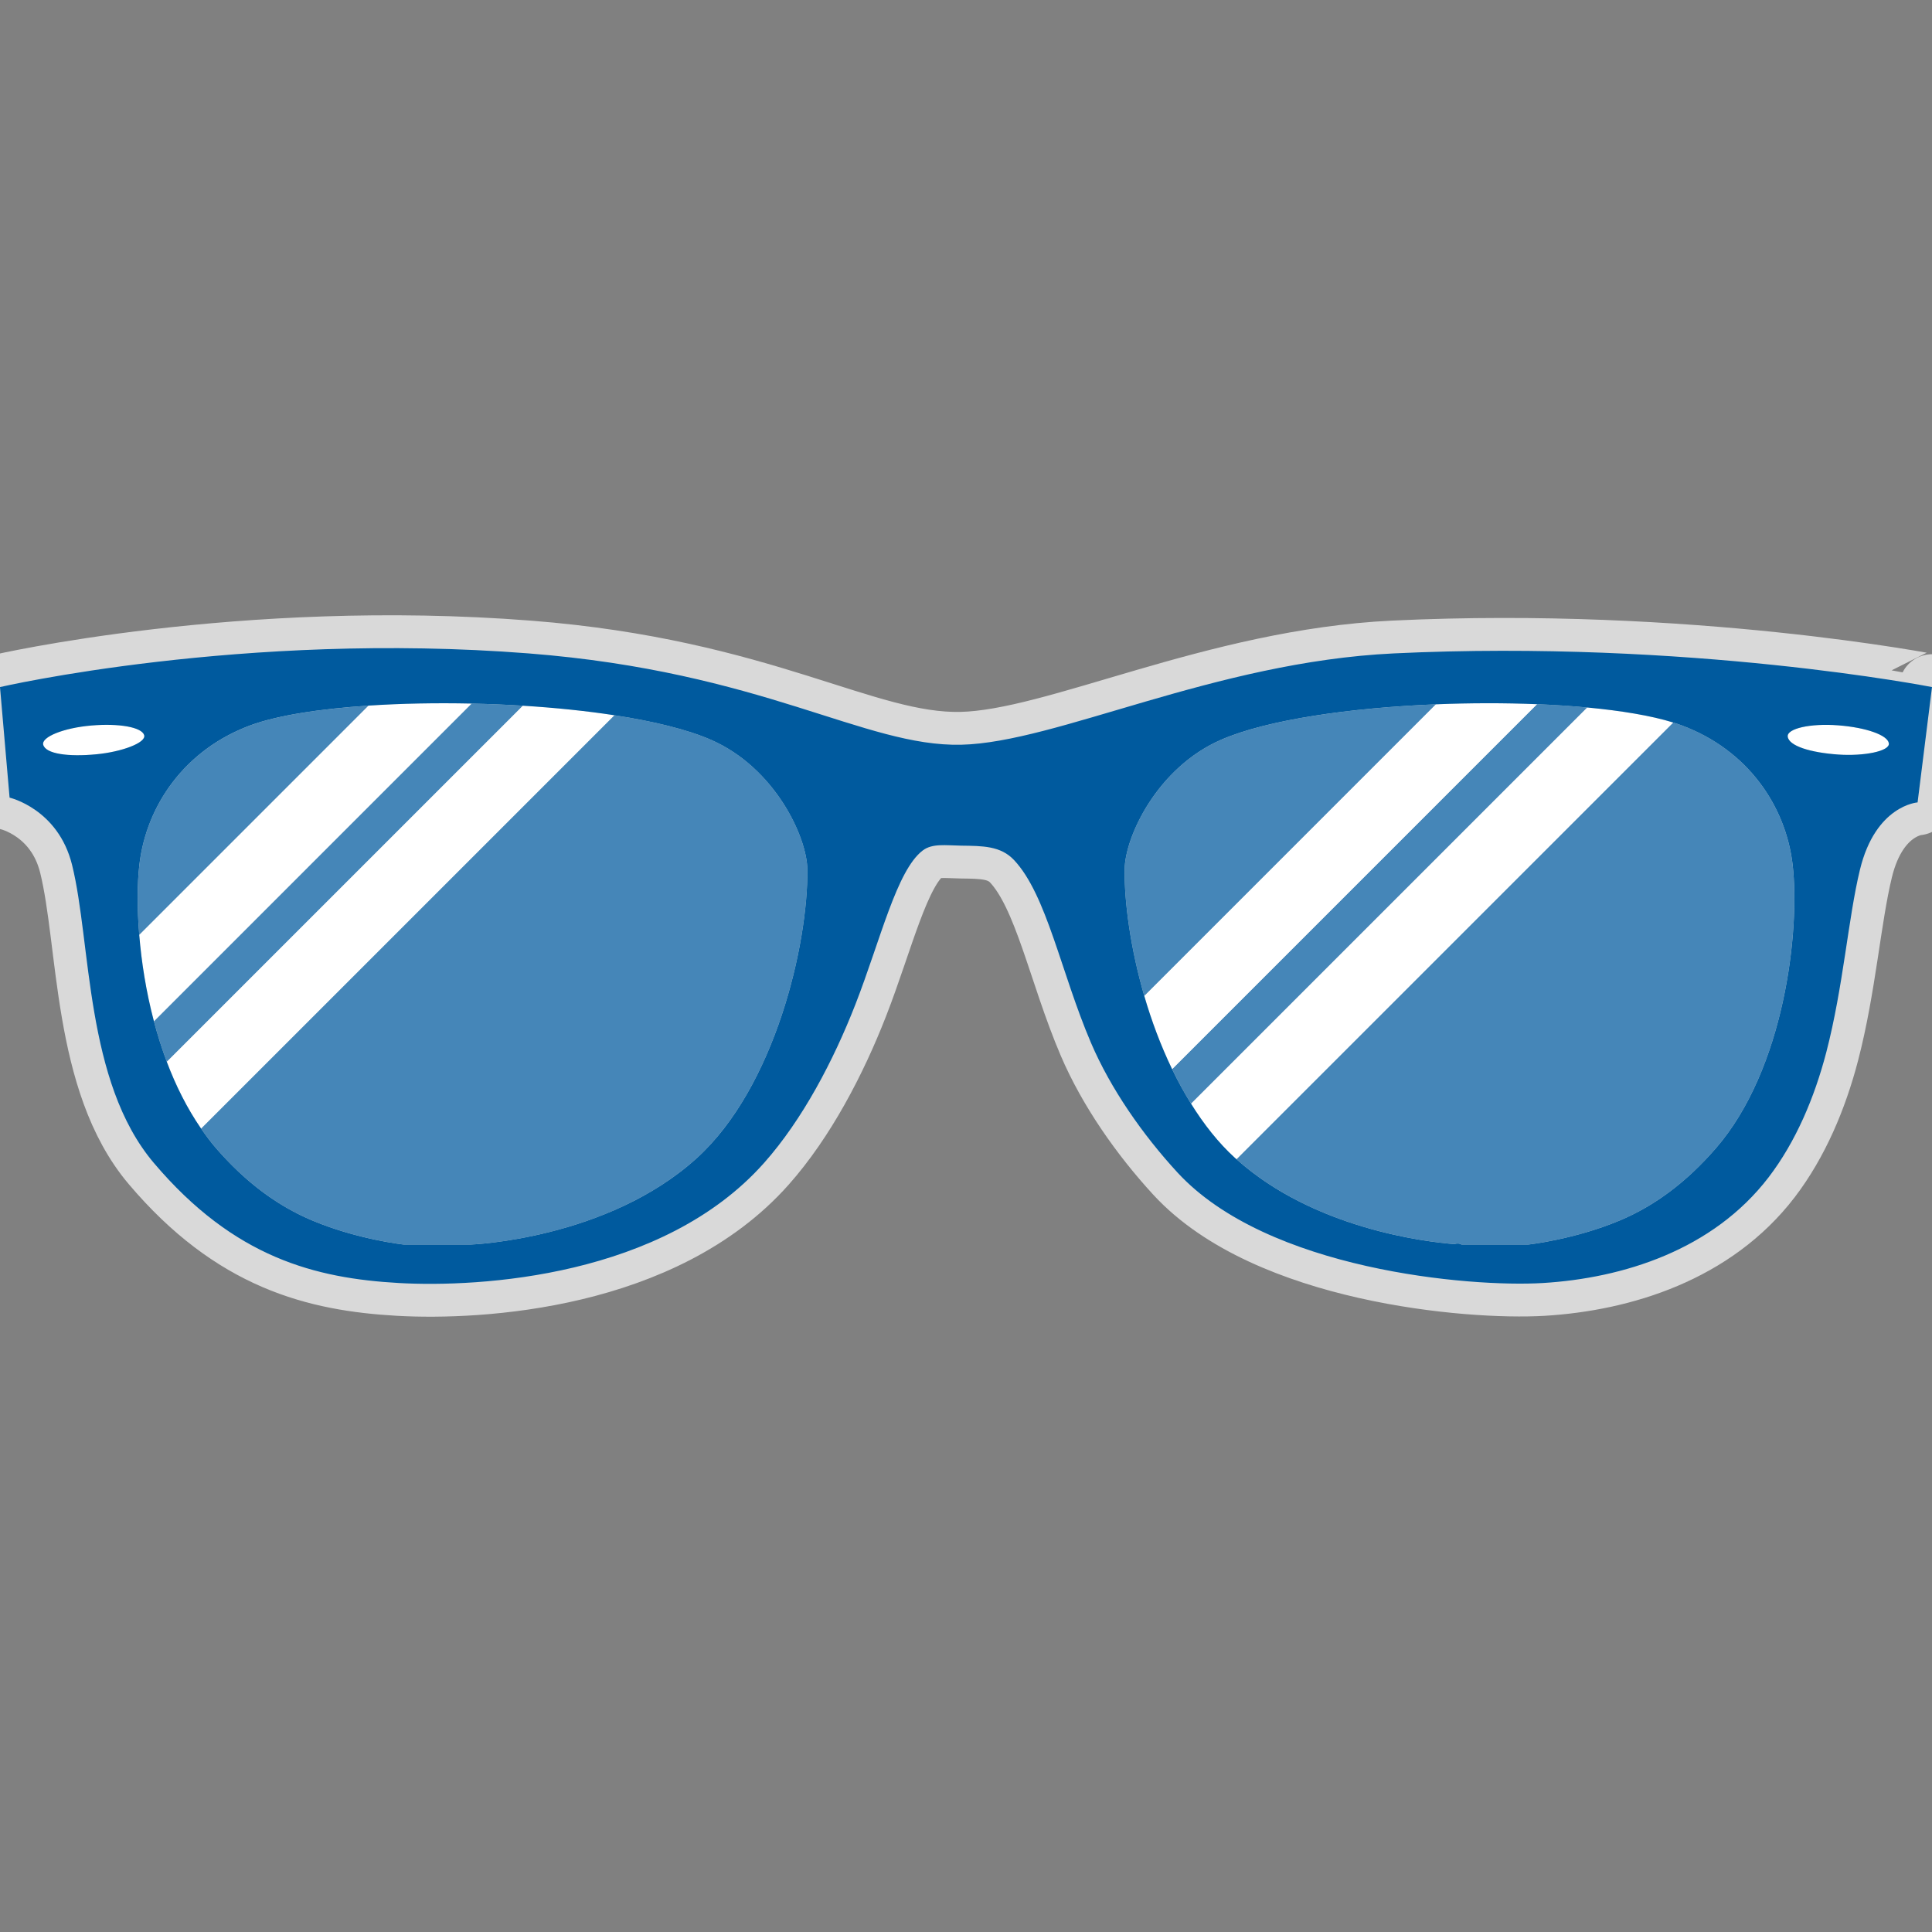 <svg height="130px" width="130px" version="1.1" id="Capa_1" xmlns="http://www.w3.org/2000/svg" xmlns:xlink="http://www.w3.org/1999/xlink" viewBox="0 0 215.17 215.17" xml:space="preserve" fill="#000000"><rect x="0" y="0" width="215.17" height="215.17" fill="#808080" stroke="none"/><g id="SVGRepo_bgCarrier" stroke-width="0"></g><g id="SVGRepo_tracerCarrier" stroke-linecap="round" stroke-linejoin="round" stroke="#d9d9d9" stroke-width="7.316"> <g> <path style="fill:#ffffff;" d="M27.831,80.803c-7.304,2.729-11.551,8.944-12.311,15.519c-0.238,2.066-0.26,4.789-0.011,7.813 l25.549-25.55C35.575,78.947,30.825,79.683,27.831,80.803z"></path> <path style="opacity:0.73;fill:#005a9e;" d="M27.831,80.803c-7.304,2.729-11.551,8.944-12.311,15.519 c-0.238,2.066-0.26,4.789-0.011,7.813l25.549-25.55C35.575,78.947,30.825,79.683,27.831,80.803z"></path> <path style="fill:#ffffff;" d="M79.216,82.406c-2.662-1.167-6.448-2.083-10.796-2.75l-46.03,46.029 c0.533,0.771,1.088,1.521,1.692,2.218c3.268,3.76,6.795,6.391,10.708,8.031c5.05,2.121,10.168,2.674,10.168,2.674h7.494 c0,0,15.182-0.567,25.159-9.633c8.702-7.908,12.385-23.774,12.311-32.113C89.887,93.181,86.281,85.506,79.216,82.406z"></path> <path style="opacity:0.73;fill:#005a9e;" d="M79.216,82.406c-2.662-1.167-6.448-2.083-10.796-2.75l-46.03,46.029 c0.533,0.771,1.088,1.521,1.692,2.218c3.268,3.76,6.795,6.391,10.708,8.031c5.05,2.121,10.168,2.674,10.168,2.674h7.494 c0,0,15.182-0.567,25.159-9.633c8.702-7.908,12.385-23.774,12.311-32.113C89.887,93.181,86.281,85.506,79.216,82.406z"></path> <path style="fill:#ffffff;" d="M52.517,78.357L17.14,113.736c0.402,1.522,0.881,3.04,1.439,4.525l39.667-39.665 C56.35,78.479,54.431,78.399,52.517,78.357z"></path> <path style="opacity:0.73;fill:#005a9e;" d="M52.517,78.357L17.14,113.736c0.402,1.522,0.881,3.04,1.439,4.525l39.667-39.665 C56.35,78.479,54.431,78.399,52.517,78.357z"></path> <path style="fill:#ffffff;" d="M135.953,82.406c-7.066,3.1-10.672,10.775-10.705,14.456c-0.032,3.671,0.665,8.801,2.195,14.068 l32.486-32.49C150.417,78.827,141.094,80.151,135.953,82.406z"></path> <path style="opacity:0.73;fill:#005a9e;" d="M135.953,82.406c-7.066,3.1-10.672,10.775-10.705,14.456 c-0.032,3.671,0.665,8.801,2.195,14.068l32.486-32.49C150.417,78.827,141.094,80.151,135.953,82.406z"></path> <path style="fill:#ffffff;" d="M171.18,78.427l-40.643,40.645c0.641,1.333,1.347,2.622,2.114,3.854l44.133-44.132 C175.007,78.629,173.127,78.506,171.18,78.427z"></path> <path style="opacity:0.73;fill:#005a9e;" d="M171.18,78.427l-40.643,40.645c0.641,1.333,1.347,2.622,2.114,3.854l44.133-44.132 C175.007,78.629,173.127,78.506,171.18,78.427z"></path> <path style="fill:#ffffff;" d="M199.652,96.321c-0.762-6.574-5.012-12.789-12.314-15.519c-0.313-0.117-0.645-0.229-0.994-0.338 l-48.64,48.637c8.653,7.757,21.109,9.21,24.261,9.458c0.333-0.105,0.602-0.08,0.804,0.049h7.44c0,0,5.117-0.553,10.172-2.674 c3.91-1.641,7.439-4.271,10.703-8.031C198.75,119.08,200.49,103.651,199.652,96.321z"></path> <path style="opacity:0.73;fill:#005a9e;" d="M199.652,96.321c-0.762-6.574-5.012-12.789-12.314-15.519 c-0.313-0.117-0.645-0.229-0.994-0.338l-48.64,48.637c8.653,7.757,21.109,9.21,24.261,9.458c0.333-0.105,0.602-0.08,0.804,0.049 h7.44c0,0,5.117-0.553,10.172-2.674c3.91-1.641,7.439-4.271,10.703-8.031C198.75,119.08,200.49,103.651,199.652,96.321z"></path> <path style="fill:#ffffff;" d="M41.057,78.584l-25.549,25.55c0.247,3.003,0.76,6.303,1.632,9.602l35.377-35.379 C48.568,78.271,44.656,78.347,41.057,78.584z"></path> <path style="fill:#ffffff;" d="M58.246,78.597l-39.667,39.665c0.995,2.647,2.258,5.174,3.811,7.424l46.03-46.029 C65.256,79.17,61.797,78.817,58.246,78.597z"></path> <path style="fill:#ffffff;" d="M159.93,78.44l-32.486,32.49c0.797,2.74,1.829,5.512,3.094,8.142l40.643-40.645 C167.569,78.281,163.735,78.285,159.93,78.44z"></path> <path style="fill:#ffffff;" d="M176.784,78.795l-44.133,44.132c1.418,2.276,3.04,4.353,4.907,6.049 c0.048,0.043,0.098,0.083,0.146,0.126l48.64-48.637C183.901,79.706,180.583,79.151,176.784,78.795z"></path> <path style="fill:#ffffff;" d="M10.703,84.009c2.837-0.263,5.61-1.288,5.354-2.136c-0.27-0.887-2.799-1.336-5.891-1.07 c-3.102,0.265-5.574,1.283-5.353,2.14C5.083,83.967,7.612,84.305,10.703,84.009z"></path> <path style="fill:#ffffff;" d="M204.732,80.782c-3.107-0.242-5.713,0.361-5.631,1.24c0.1,1.053,2.543,1.8,5.637,2.014 c2.844,0.195,5.744-0.371,5.627-1.248C210.244,81.873,207.826,81.021,204.732,80.782z"></path> <path style="fill:#005a9e;" d="M155.219,72.771c-19.977,0.953-37.563,9.934-48.171,10.171 c-10.801,0.242-22.021-8.124-48.172-10.171C26.976,70.278,0,76.52,0,76.52l1.067,12.313c0,0,5.41,1.24,6.958,7.487 c2.154,8.692,1.426,24.124,9.1,33.189c8.968,10.595,18.035,12.857,27.299,13.383c9.043,0.508,29.413-0.679,40.679-13.383 c4.279-4.825,7.719-11.378,10.171-17.664c2.796-7.173,4.586-14.917,7.494-17.128c1.066-0.809,2.563-0.561,4.28-0.536 c2.363,0.033,4.391,0.012,5.889,1.606c3.641,3.868,5.223,12.527,8.563,20.343c2.189,5.118,5.744,10.222,9.633,14.449 c10.018,10.882,32.576,12.799,40.682,12.313c8.918-0.538,18.941-3.657,25.158-11.775c3.023-3.954,5.103-8.859,6.422-13.917 c1.902-7.312,2.436-14.931,3.75-20.339c1.742-7.186,6.42-7.496,6.42-7.496l1.605-12.846C215.17,76.52,188.135,71.2,155.219,72.771z M77.611,128.975c-9.978,9.065-25.159,9.633-25.159,9.633h-7.494c0,0-5.118-0.553-10.168-2.674 c-3.913-1.641-7.44-4.271-10.708-8.031c-0.604-0.696-1.16-1.446-1.692-2.218c-1.553-2.25-2.815-4.776-3.811-7.424 c-0.558-1.485-1.037-3.003-1.439-4.525c-0.872-3.299-1.385-6.599-1.632-9.602c-0.249-3.024-0.227-5.747,0.011-7.813 c0.761-6.574,5.008-12.789,12.311-15.519c2.994-1.119,7.744-1.855,13.226-2.218c3.599-0.238,7.511-0.313,11.46-0.227 c1.914,0.042,3.833,0.122,5.729,0.239c3.55,0.221,7.01,0.574,10.173,1.06c4.348,0.667,8.134,1.583,10.796,2.75 c7.065,3.1,10.671,10.775,10.706,14.456C89.996,105.201,86.313,121.067,77.611,128.975z M4.813,82.942 c-0.222-0.857,2.251-1.875,5.353-2.14c3.092-0.266,5.621,0.184,5.891,1.07c0.257,0.848-2.517,1.873-5.354,2.136 C7.612,84.305,5.083,83.967,4.813,82.942z M204.738,84.036c-3.094-0.214-5.537-0.961-5.637-2.014 c-0.082-0.879,2.523-1.482,5.631-1.24c3.094,0.239,5.512,1.091,5.633,2.006C210.482,83.665,207.582,84.231,204.738,84.036z M180.381,135.934c-5.055,2.121-10.172,2.674-10.172,2.674h-7.44c-0.201-0.129-0.471-0.154-0.804-0.049 c-3.151-0.248-15.607-1.701-24.261-9.458c-0.048-0.043-0.098-0.083-0.146-0.126c-1.867-1.696-3.489-3.772-4.907-6.049 c-0.768-1.233-1.474-2.521-2.114-3.854c-1.265-2.63-2.297-5.401-3.094-8.142c-1.53-5.268-2.228-10.397-2.195-14.068 c0.033-3.681,3.639-11.356,10.705-14.456c5.141-2.255,14.464-3.579,23.977-3.966c3.806-0.155,7.64-0.159,11.25-0.013 c1.947,0.079,3.827,0.202,5.604,0.368c3.799,0.357,7.117,0.912,9.56,1.67c0.35,0.108,0.682,0.221,0.994,0.338 c7.303,2.729,11.553,8.944,12.314,15.519c0.838,7.33-0.902,22.759-8.568,31.582C187.82,131.663,184.291,134.294,180.381,135.934z"></path> </g> </g><g id="SVGRepo_iconCarrier"> <g> <path style="fill:#ffffff;" d="M27.831,80.803c-7.304,2.729-11.551,8.944-12.311,15.519c-0.238,2.066-0.26,4.789-0.011,7.813 l25.549-25.55C35.575,78.947,30.825,79.683,27.831,80.803z"></path> <path style="opacity:0.73;fill:#005a9e;" d="M27.831,80.803c-7.304,2.729-11.551,8.944-12.311,15.519 c-0.238,2.066-0.26,4.789-0.011,7.813l25.549-25.55C35.575,78.947,30.825,79.683,27.831,80.803z"></path> <path style="fill:#ffffff;" d="M79.216,82.406c-2.662-1.167-6.448-2.083-10.796-2.75l-46.03,46.029 c0.533,0.771,1.088,1.521,1.692,2.218c3.268,3.76,6.795,6.391,10.708,8.031c5.05,2.121,10.168,2.674,10.168,2.674h7.494 c0,0,15.182-0.567,25.159-9.633c8.702-7.908,12.385-23.774,12.311-32.113C89.887,93.181,86.281,85.506,79.216,82.406z"></path> <path style="opacity:0.73;fill:#005a9e;" d="M79.216,82.406c-2.662-1.167-6.448-2.083-10.796-2.75l-46.03,46.029 c0.533,0.771,1.088,1.521,1.692,2.218c3.268,3.76,6.795,6.391,10.708,8.031c5.05,2.121,10.168,2.674,10.168,2.674h7.494 c0,0,15.182-0.567,25.159-9.633c8.702-7.908,12.385-23.774,12.311-32.113C89.887,93.181,86.281,85.506,79.216,82.406z"></path> <path style="fill:#ffffff;" d="M52.517,78.357L17.14,113.736c0.402,1.522,0.881,3.04,1.439,4.525l39.667-39.665 C56.35,78.479,54.431,78.399,52.517,78.357z"></path> <path style="opacity:0.73;fill:#005a9e;" d="M52.517,78.357L17.14,113.736c0.402,1.522,0.881,3.04,1.439,4.525l39.667-39.665 C56.35,78.479,54.431,78.399,52.517,78.357z"></path> <path style="fill:#ffffff;" d="M135.953,82.406c-7.066,3.1-10.672,10.775-10.705,14.456c-0.032,3.671,0.665,8.801,2.195,14.068 l32.486-32.49C150.417,78.827,141.094,80.151,135.953,82.406z"></path> <path style="opacity:0.73;fill:#005a9e;" d="M135.953,82.406c-7.066,3.1-10.672,10.775-10.705,14.456 c-0.032,3.671,0.665,8.801,2.195,14.068l32.486-32.49C150.417,78.827,141.094,80.151,135.953,82.406z"></path> <path style="fill:#ffffff;" d="M171.18,78.427l-40.643,40.645c0.641,1.333,1.347,2.622,2.114,3.854l44.133-44.132 C175.007,78.629,173.127,78.506,171.18,78.427z"></path> <path style="opacity:0.73;fill:#005a9e;" d="M171.18,78.427l-40.643,40.645c0.641,1.333,1.347,2.622,2.114,3.854l44.133-44.132 C175.007,78.629,173.127,78.506,171.18,78.427z"></path> <path style="fill:#ffffff;" d="M199.652,96.321c-0.762-6.574-5.012-12.789-12.314-15.519c-0.313-0.117-0.645-0.229-0.994-0.338 l-48.64,48.637c8.653,7.757,21.109,9.21,24.261,9.458c0.333-0.105,0.602-0.08,0.804,0.049h7.44c0,0,5.117-0.553,10.172-2.674 c3.91-1.641,7.439-4.271,10.703-8.031C198.75,119.08,200.49,103.651,199.652,96.321z"></path> <path style="opacity:0.73;fill:#005a9e;" d="M199.652,96.321c-0.762-6.574-5.012-12.789-12.314-15.519 c-0.313-0.117-0.645-0.229-0.994-0.338l-48.64,48.637c8.653,7.757,21.109,9.21,24.261,9.458c0.333-0.105,0.602-0.08,0.804,0.049 h7.44c0,0,5.117-0.553,10.172-2.674c3.91-1.641,7.439-4.271,10.703-8.031C198.75,119.08,200.49,103.651,199.652,96.321z"></path> <path style="fill:#ffffff;" d="M41.057,78.584l-25.549,25.55c0.247,3.003,0.76,6.303,1.632,9.602l35.377-35.379 C48.568,78.271,44.656,78.347,41.057,78.584z"></path> <path style="fill:#ffffff;" d="M58.246,78.597l-39.667,39.665c0.995,2.647,2.258,5.174,3.811,7.424l46.03-46.029 C65.256,79.17,61.797,78.817,58.246,78.597z"></path> <path style="fill:#ffffff;" d="M159.93,78.44l-32.486,32.49c0.797,2.74,1.829,5.512,3.094,8.142l40.643-40.645 C167.569,78.281,163.735,78.285,159.93,78.44z"></path> <path style="fill:#ffffff;" d="M176.784,78.795l-44.133,44.132c1.418,2.276,3.04,4.353,4.907,6.049 c0.048,0.043,0.098,0.083,0.146,0.126l48.64-48.637C183.901,79.706,180.583,79.151,176.784,78.795z"></path> <path style="fill:#ffffff;" d="M10.703,84.009c2.837-0.263,5.61-1.288,5.354-2.136c-0.27-0.887-2.799-1.336-5.891-1.07 c-3.102,0.265-5.574,1.283-5.353,2.14C5.083,83.967,7.612,84.305,10.703,84.009z"></path> <path style="fill:#ffffff;" d="M204.732,80.782c-3.107-0.242-5.713,0.361-5.631,1.24c0.1,1.053,2.543,1.8,5.637,2.014 c2.844,0.195,5.744-0.371,5.627-1.248C210.244,81.873,207.826,81.021,204.732,80.782z"></path> <path style="fill:#005a9e;" d="M155.219,72.771c-19.977,0.953-37.563,9.934-48.171,10.171 c-10.801,0.242-22.021-8.124-48.172-10.171C26.976,70.278,0,76.52,0,76.52l1.067,12.313c0,0,5.41,1.24,6.958,7.487 c2.154,8.692,1.426,24.124,9.1,33.189c8.968,10.595,18.035,12.857,27.299,13.383c9.043,0.508,29.413-0.679,40.679-13.383 c4.279-4.825,7.719-11.378,10.171-17.664c2.796-7.173,4.586-14.917,7.494-17.128c1.066-0.809,2.563-0.561,4.28-0.536 c2.363,0.033,4.391,0.012,5.889,1.606c3.641,3.868,5.223,12.527,8.563,20.343c2.189,5.118,5.744,10.222,9.633,14.449 c10.018,10.882,32.576,12.799,40.682,12.313c8.918-0.538,18.941-3.657,25.158-11.775c3.023-3.954,5.103-8.859,6.422-13.917 c1.902-7.312,2.436-14.931,3.75-20.339c1.742-7.186,6.42-7.496,6.42-7.496l1.605-12.846C215.17,76.52,188.135,71.2,155.219,72.771z M77.611,128.975c-9.978,9.065-25.159,9.633-25.159,9.633h-7.494c0,0-5.118-0.553-10.168-2.674 c-3.913-1.641-7.44-4.271-10.708-8.031c-0.604-0.696-1.16-1.446-1.692-2.218c-1.553-2.25-2.815-4.776-3.811-7.424 c-0.558-1.485-1.037-3.003-1.439-4.525c-0.872-3.299-1.385-6.599-1.632-9.602c-0.249-3.024-0.227-5.747,0.011-7.813 c0.761-6.574,5.008-12.789,12.311-15.519c2.994-1.119,7.744-1.855,13.226-2.218c3.599-0.238,7.511-0.313,11.46-0.227 c1.914,0.042,3.833,0.122,5.729,0.239c3.55,0.221,7.01,0.574,10.173,1.06c4.348,0.667,8.134,1.583,10.796,2.75 c7.065,3.1,10.671,10.775,10.706,14.456C89.996,105.201,86.313,121.067,77.611,128.975z M4.813,82.942 c-0.222-0.857,2.251-1.875,5.353-2.14c3.092-0.266,5.621,0.184,5.891,1.07c0.257,0.848-2.517,1.873-5.354,2.136 C7.612,84.305,5.083,83.967,4.813,82.942z M204.738,84.036c-3.094-0.214-5.537-0.961-5.637-2.014 c-0.082-0.879,2.523-1.482,5.631-1.24c3.094,0.239,5.512,1.091,5.633,2.006C210.482,83.665,207.582,84.231,204.738,84.036z M180.381,135.934c-5.055,2.121-10.172,2.674-10.172,2.674h-7.44c-0.201-0.129-0.471-0.154-0.804-0.049 c-3.151-0.248-15.607-1.701-24.261-9.458c-0.048-0.043-0.098-0.083-0.146-0.126c-1.867-1.696-3.489-3.772-4.907-6.049 c-0.768-1.233-1.474-2.521-2.114-3.854c-1.265-2.63-2.297-5.401-3.094-8.142c-1.53-5.268-2.228-10.397-2.195-14.068 c0.033-3.681,3.639-11.356,10.705-14.456c5.141-2.255,14.464-3.579,23.977-3.966c3.806-0.155,7.64-0.159,11.25-0.013 c1.947,0.079,3.827,0.202,5.604,0.368c3.799,0.357,7.117,0.912,9.56,1.67c0.35,0.108,0.682,0.221,0.994,0.338 c7.303,2.729,11.553,8.944,12.314,15.519c0.838,7.33-0.902,22.759-8.568,31.582C187.82,131.663,184.291,134.294,180.381,135.934z"></path> </g> </g></svg>